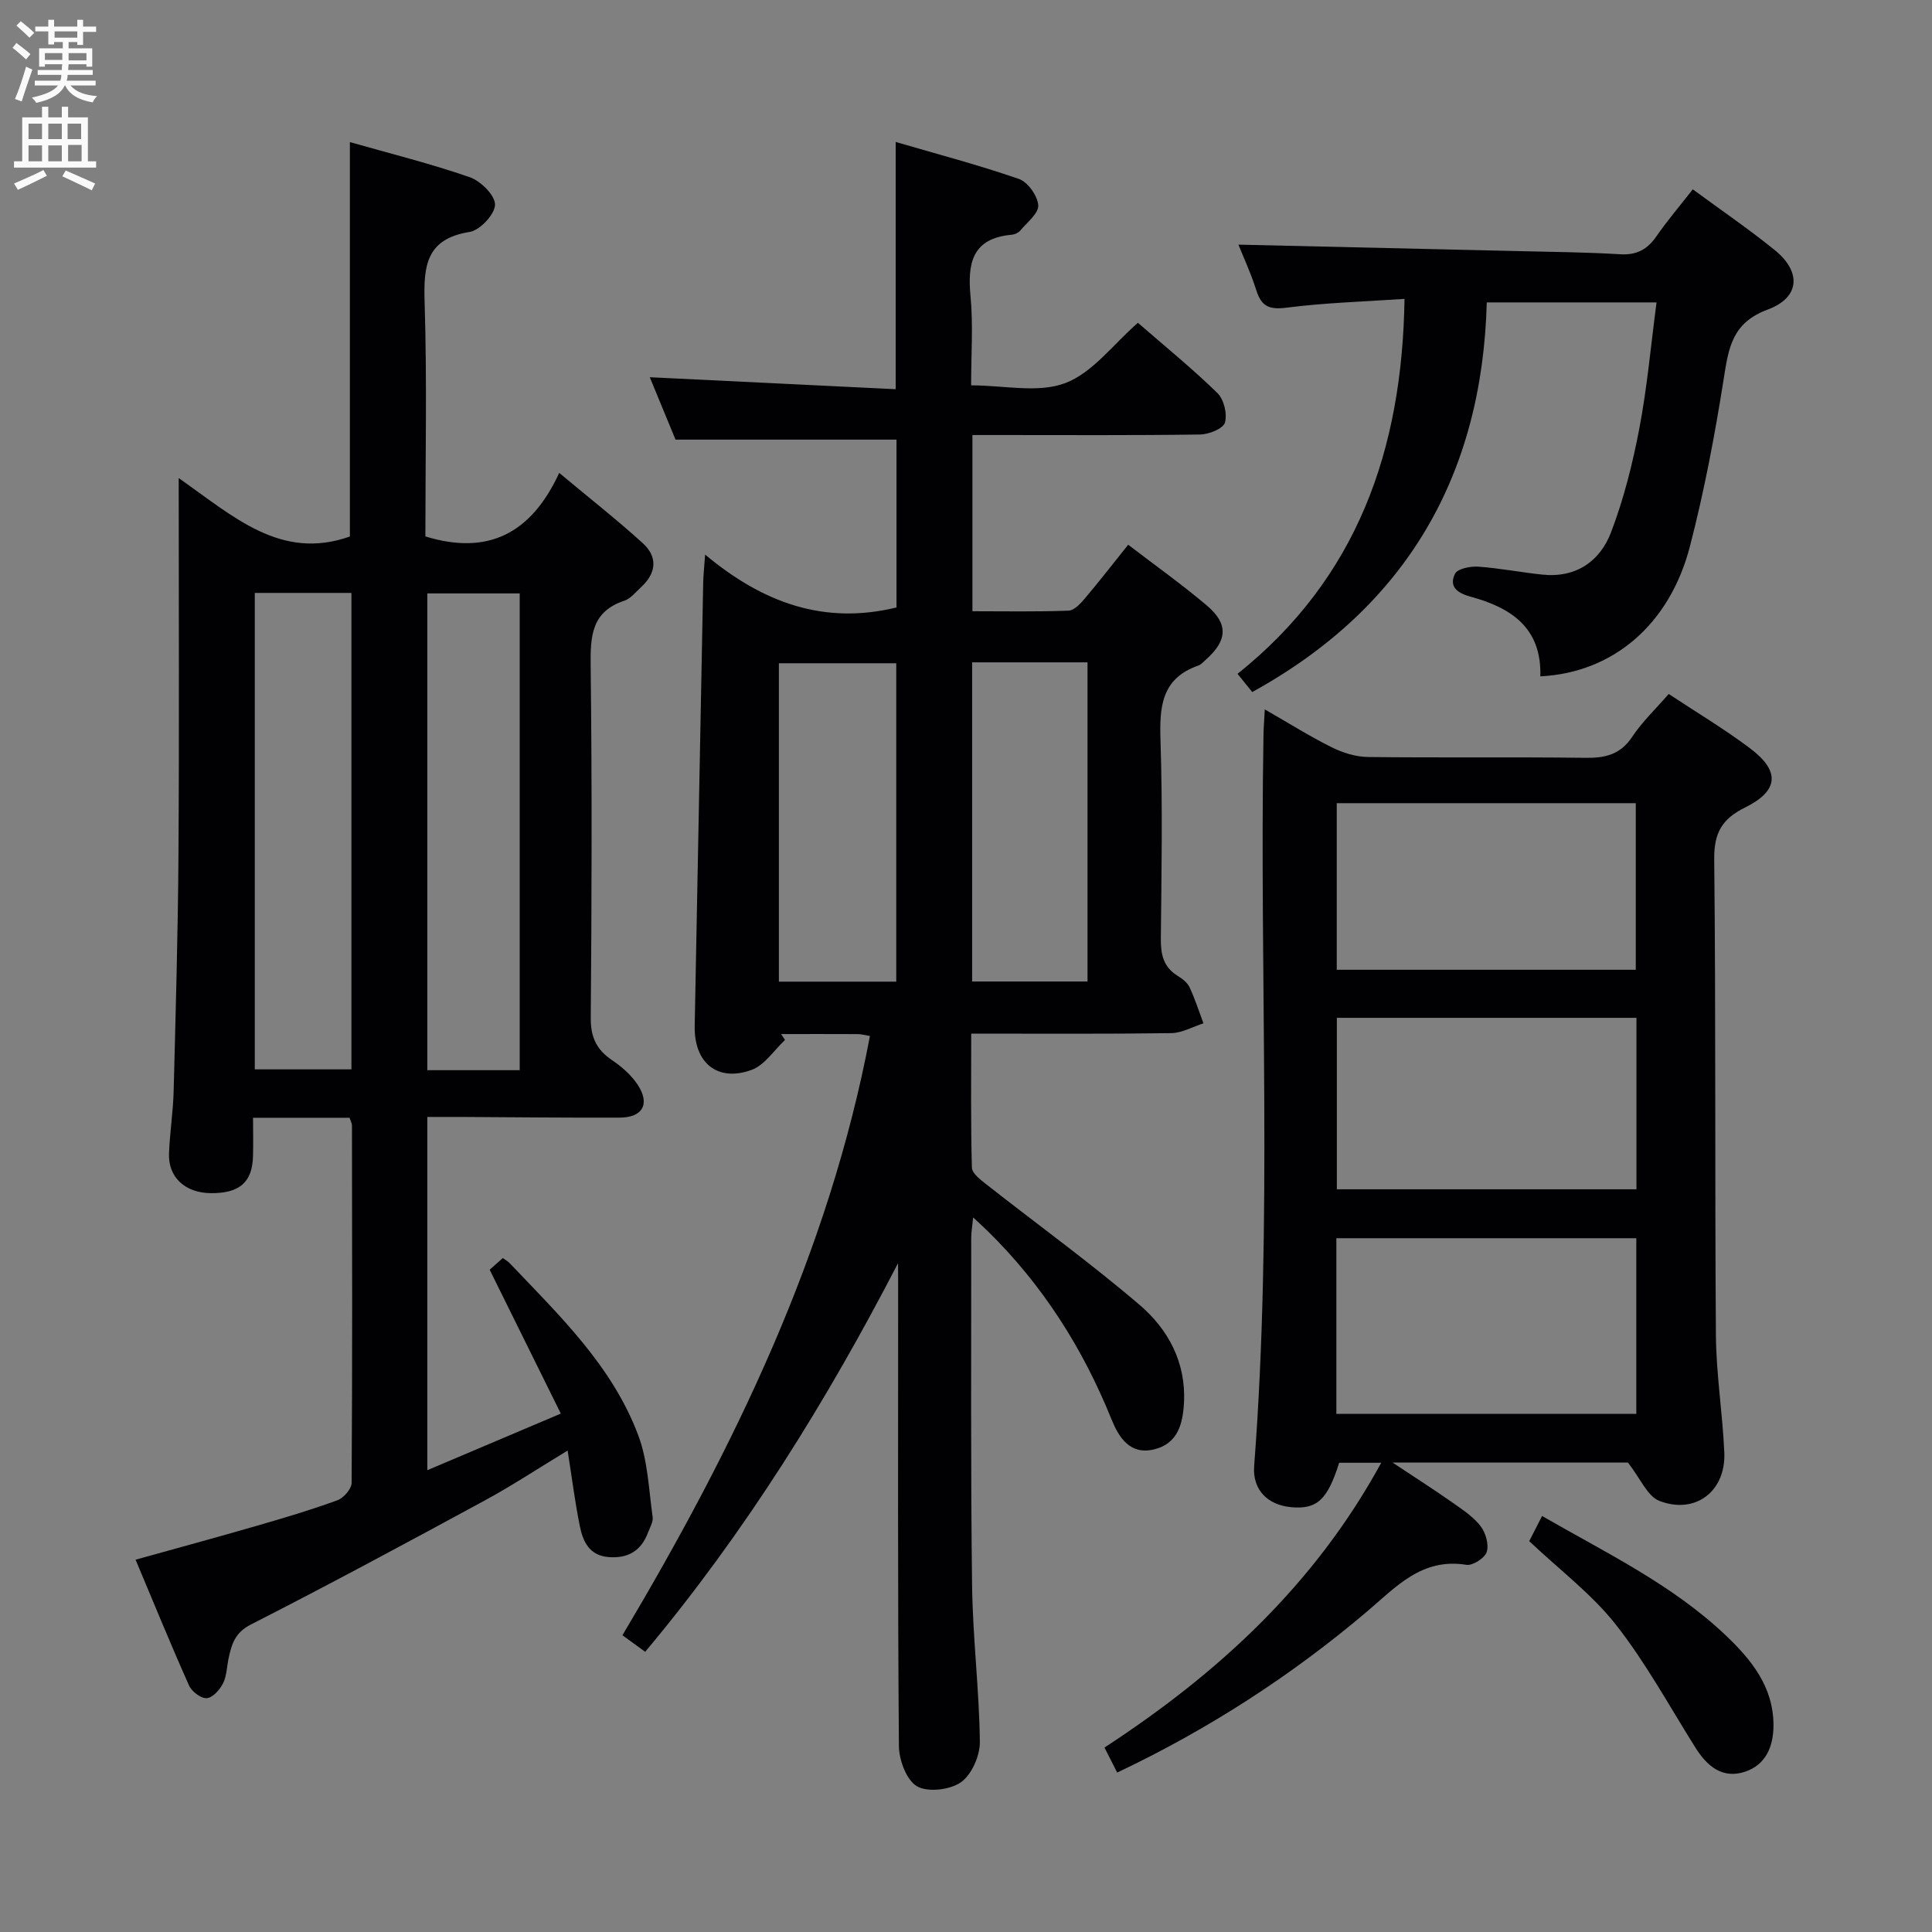 <svg enable-background="new 0 0 400 400" viewBox="0 0 400 400" xmlns="http://www.w3.org/2000/svg"><rect x="0" y="0" width="400" height="400" fill="#808080" stroke="none"/><g fill="#010104"><path d="m185.93 261.53c-14.8 28.59-31.56 55.62-52.35 80.46-1.46-1.06-2.87-2.09-4.71-3.43 23.1-38.83 42.73-79.06 51.24-124.06-1.16-.2-1.81-.4-2.45-.4-5.32-.03-10.63-.01-15.95-.01.27.41.55.81.82 1.22-2.28 2.13-4.22 5.22-6.92 6.2-7.1 2.58-11.93-1.47-11.78-9.09.59-30.62 1.17-61.23 1.76-91.85.03-1.42.19-2.85.4-5.75 11.97 10.01 24.66 14.59 39.62 10.95 0-11.44 0-23.19 0-34.75-14.88 0-29.74 0-45.75 0-1.52-3.68-3.54-8.57-5.33-12.92 17.05.83 33.88 1.65 50.91 2.48 0-17.47 0-33.85 0-51.19 8.62 2.52 17.18 4.77 25.52 7.66 1.84.64 3.86 3.49 4 5.45.12 1.65-2.31 3.54-3.72 5.23-.39.47-1.15.81-1.77.87-8.19.73-9.19 5.86-8.53 12.77.56 5.92.12 11.93.12 18.41 6.8 0 13.85 1.66 19.48-.46 5.68-2.14 9.94-8.04 15.05-12.49 5.56 4.84 11.24 9.45 16.46 14.54 1.35 1.31 2.08 4.34 1.56 6.13-.37 1.26-3.34 2.44-5.16 2.46-13.83.2-27.66.11-41.49.11-1.79 0-3.58 0-5.63 0v36.48c6.67 0 13.29.13 19.9-.12 1.17-.04 2.48-1.46 3.38-2.53 3-3.55 5.85-7.23 8.97-11.12 5.52 4.23 11.08 8.18 16.27 12.57 4.53 3.84 4.28 7.25-.19 11.23-.5.44-.98 1.01-1.57 1.22-7.65 2.67-8.05 8.57-7.82 15.52.45 13.65.21 27.32.07 40.98-.03 3.24.49 5.85 3.39 7.68.97.61 2.07 1.39 2.53 2.37 1.14 2.42 1.96 5.01 2.9 7.52-2.22.71-4.43 1.99-6.65 2.03-13.62.19-27.25.1-41.43.1 0 9.54-.11 18.65.14 27.75.03 1.19 1.8 2.52 3.01 3.47 10.58 8.32 21.51 16.22 31.73 24.96 5.91 5.05 9.61 11.91 9.17 20.23-.23 4.39-1.29 8.49-6.19 9.67-5.05 1.22-7.33-2.55-8.85-6.31-5.94-14.7-14.27-27.78-25.61-38.9-.81-.79-1.65-1.55-3-2.81-.18 1.82-.4 3.04-.4 4.26.02 23.99-.13 47.99.18 71.98.14 10.79 1.48 21.56 1.61 32.34.03 2.86-1.69 6.78-3.91 8.35-2.26 1.59-6.87 2.14-9.11.84-2.18-1.27-3.72-5.45-3.74-8.36-.26-31.99-.16-63.98-.16-95.97-.02-1.32-.02-2.64-.02-3.97zm-.37-58.29c0-22.23 0-44.1 0-65.92-8.29 0-16.2 0-24.3 0v65.92zm15.71-66.11v66.08h23.89c0-22.24 0-44.1 0-66.08-8.06 0-15.7 0-23.89 0z"/><path d="m116.11 292.67c-5.11-10.34-9.81-19.83-14.73-29.79.57-.51 1.64-1.45 2.71-2.41.63.45 1.07.67 1.39 1.01 10.32 10.86 21.31 21.34 26.69 35.75 1.96 5.25 2.15 11.17 2.95 16.82.15 1.03-.57 2.22-.97 3.29-1.43 3.79-4.21 5.38-8.21 5.03-3.97-.34-5.26-3.27-5.9-6.44-.99-4.87-1.6-9.82-2.52-15.61-5.99 3.63-11.45 7.24-17.18 10.35-16.05 8.71-32.13 17.37-48.4 25.67-3.27 1.67-3.96 4.01-4.59 6.89-.39 1.78-.39 3.73-1.18 5.3-.66 1.32-2.15 2.98-3.37 3.06-1.19.08-3.1-1.37-3.66-2.62-3.78-8.47-7.29-17.06-11.07-26.05 8.69-2.42 16.95-4.66 25.16-7.04 5.58-1.61 11.16-3.27 16.61-5.26 1.3-.47 2.95-2.36 2.96-3.6.16-24.66.11-49.33.07-73.99 0-.46-.27-.91-.5-1.61-6.43 0-12.85 0-19.98 0 0 2.8.07 5.41-.01 8.02-.16 5.37-2.83 7.65-8.76 7.59-5.27-.05-8.81-3.28-8.63-8.19.16-4.31.85-8.6.96-12.91.42-16.3.89-32.61 1-48.92.17-25.43.05-50.91.05-78.03 11.46 8.04 21.15 17.14 35.44 12.1 0-26.55 0-53.75 0-81.66 8.4 2.39 16.73 4.46 24.82 7.27 2.27.79 5.26 3.76 5.23 5.69-.03 1.99-3.12 5.3-5.26 5.64-8.98 1.43-9.55 6.98-9.32 14.47.51 16.28.16 32.59.16 48.57 12.96 3.98 21.9-.57 27.71-13.15 6.28 5.24 11.96 9.7 17.3 14.55 3.14 2.85 2.82 6.2-.35 9.1-1.1 1.01-2.15 2.37-3.47 2.81-6.78 2.25-7.04 7.3-6.97 13.38.29 24.33.22 48.66.02 72.99-.03 3.97 1.17 6.55 4.36 8.72 2.03 1.37 4.02 3.1 5.35 5.12 2.63 3.97 1.04 6.8-3.71 6.81-11 .04-21.99-.08-32.99-.14-2.15-.01-4.29 0-6.85 0v73.14c9.06-3.85 17.71-7.51 27.64-11.72zm-63.36-169.91v98.64h20.01c0-33.05 0-65.67 0-98.64-6.61 0-13.03 0-20.01 0zm54.85 98.81c0-33.22 0-65.83 0-98.71-6.58 0-12.93 0-19.13 0v98.71z"/><path d="m231.3 366.99c-.97-1.91-1.7-3.36-2.63-5.18 23.46-15.31 43.5-33.67 57.3-58.96-3.23 0-5.95 0-8.71 0-2.42 7.67-4.58 9.68-9.92 9.2-4.93-.45-8.06-3.64-7.68-8.55 3.87-50.4 1.07-100.88 1.93-151.32.02-1.46.15-2.93.27-5.31 5 2.87 9.32 5.59 13.86 7.85 2.28 1.13 4.97 1.98 7.49 2.01 14.99.18 29.99-.03 44.98.17 4.13.06 7.28-.65 9.74-4.35 2.08-3.14 4.9-5.8 7.56-8.87 5.79 3.83 11.52 7.25 16.83 11.24 6.28 4.72 5.99 8.8-1.03 12.27-4.77 2.36-6.44 5.25-6.38 10.72.35 32.82.11 65.65.35 98.47.06 8.12 1.38 16.22 1.74 24.35.35 7.99-5.97 12.9-13.45 10.01-2.47-.95-3.9-4.62-6.51-7.94-14.76 0-31.1 0-48.73 0 4.91 3.26 8.8 5.75 12.57 8.4 2.03 1.43 4.21 2.87 5.68 4.8 1.05 1.37 1.73 3.79 1.25 5.32-.4 1.26-2.91 2.87-4.21 2.66-9.24-1.5-14.56 4.58-20.63 9.72-15.68 13.28-32.83 24.36-51.67 33.29zm107.48-110.63c-20.92 0-41.44 0-62.1 0v36.37h62.1c0-12.18 0-24.1 0-36.37zm-62-45.63v35.5h62.03c0-11.97 0-23.58 0-35.5-20.71 0-41.23 0-62.03 0zm61.89-9.95c0-11.83 0-23.09 0-34.49-20.76 0-41.19 0-61.91 0v34.49z"/><path d="m318.91 140.03c.3-10.15-6.17-14.24-14.43-16.49-2.73-.74-4.55-2.06-3.24-4.74.52-1.06 3.18-1.59 4.8-1.48 4.45.31 8.87 1.19 13.31 1.65 6.92.72 11.9-2.74 14.2-8.76 2.64-6.92 4.47-14.23 5.86-21.52 1.61-8.44 2.37-17.05 3.56-26.08-11.64 0-22.84 0-35.15 0-.94 35.55-16.47 63-48.56 80.67-.81-1.01-1.7-2.12-3.04-3.77 24.75-19.78 34.1-46.29 34.57-77.63-8.39.57-16.5.8-24.51 1.83-3.59.46-5.15-.35-6.19-3.65-1.13-3.57-2.72-6.99-3.69-9.41 19.32.45 38.71.88 58.1 1.34 6.98.17 13.97.23 20.93.65 3.41.21 5.62-.98 7.51-3.71 2.26-3.27 4.86-6.3 7.53-9.73 5.83 4.29 11.6 8.22 16.99 12.59 5.52 4.48 5.24 9.81-1.47 12.3-7.43 2.75-8.11 7.99-9.12 14.38-1.83 11.62-4.03 23.23-6.98 34.61-4.18 16.2-15.92 26.21-30.98 26.95z"/><path d="m316.61 319.08c.81-1.59 1.63-3.19 2.66-5.21 13.21 7.62 26.87 14.15 37.95 24.64 5.36 5.08 10.01 10.75 9.96 18.81-.03 4.39-1.65 8.07-5.87 9.49-4.66 1.56-7.86-1.11-10.29-4.98-5.38-8.56-10.25-17.54-16.46-25.45-4.96-6.31-11.62-11.31-17.95-17.3z"/></g><path d="m2.6 9.9.8-1c.9.7 1.9 1.4 2.9 2.3l-.9 1.1c-1.1-1-2-1.8-2.8-2.4zm.5 10.6c.9-2.1 1.6-4.3 2.3-6.7.4.2.8.4 1.3.6-.7 2.1-1.5 4.3-2.2 6.6zm.3-15.2.9-.9c1 .8 2 1.6 2.8 2.4l-1 1c-.9-.9-1.8-1.7-2.7-2.5zm12.6-1.2h1.2v1.4h2.7v1.1h-2.7v2.7h-1.2v-.6h-1.8v1.3h4.9v3.8h-1.2v-.5h-3.7c0 .4-.1.9-.1 1.2h5.1v1h-5.2c0 .5-.1.9-.2 1.2h6v1h-5.2c1.1 1.3 2.9 2 5.5 2.2-.4.4-.7.8-.9 1.3-2.9-.5-4.8-1.6-5.7-3.5h-.1c-.8 1.7-2.7 2.9-5.9 3.6-.2-.4-.6-.8-.9-1.1 2.8-.6 4.6-1.4 5.4-2.5h-4.8v-1h5.3c.1-.3.2-.7.2-1.2h-4.9v-1h5c0-.4 0-.8.1-1.2h-3.6v.5h-1.2v-3.8h4.9v-1.3h-1.8v.5h-1.2v-2.7h-2.7v-1h2.7v-1.4h1.2v1.4h4.8zm-6.7 8.3h3.6c0-.4 0-.9 0-1.4h-3.6zm1.9-4.6h4.8v-1.3h-4.7v1.3zm6.7 3.2h-3.7v1.5h3.7z" fill="#fbfafa"/><path d="m8.7 22.1h1.3v2.2h2.8v-2.2h1.3v2.2h4.1v9.1h1.7v1.3h-17v-1.3h1.7v-9.1h4.1zm.3 13.1.7 1.2c-1.8.9-3.8 1.9-6 2.9-.2-.4-.5-.8-.8-1.3 2.3-1 4.4-1.9 6.1-2.8zm-3.1-6.4h2.8v-3.2h-2.8zm0 4.6h2.8v-3.3h-2.8zm4.1-4.6h2.8v-3.2h-2.8zm0 4.6h2.8v-3.3h-2.8zm3.6 1.9c2.1.9 4.1 1.8 6.1 2.7l-.7 1.4c-2.2-1.1-4.2-2-6.1-2.9zm3.2-9.7h-2.8v3.2h2.8zm-2.7 7.8h2.8v-3.4h-2.8z" fill="#fbfafa"/></svg>